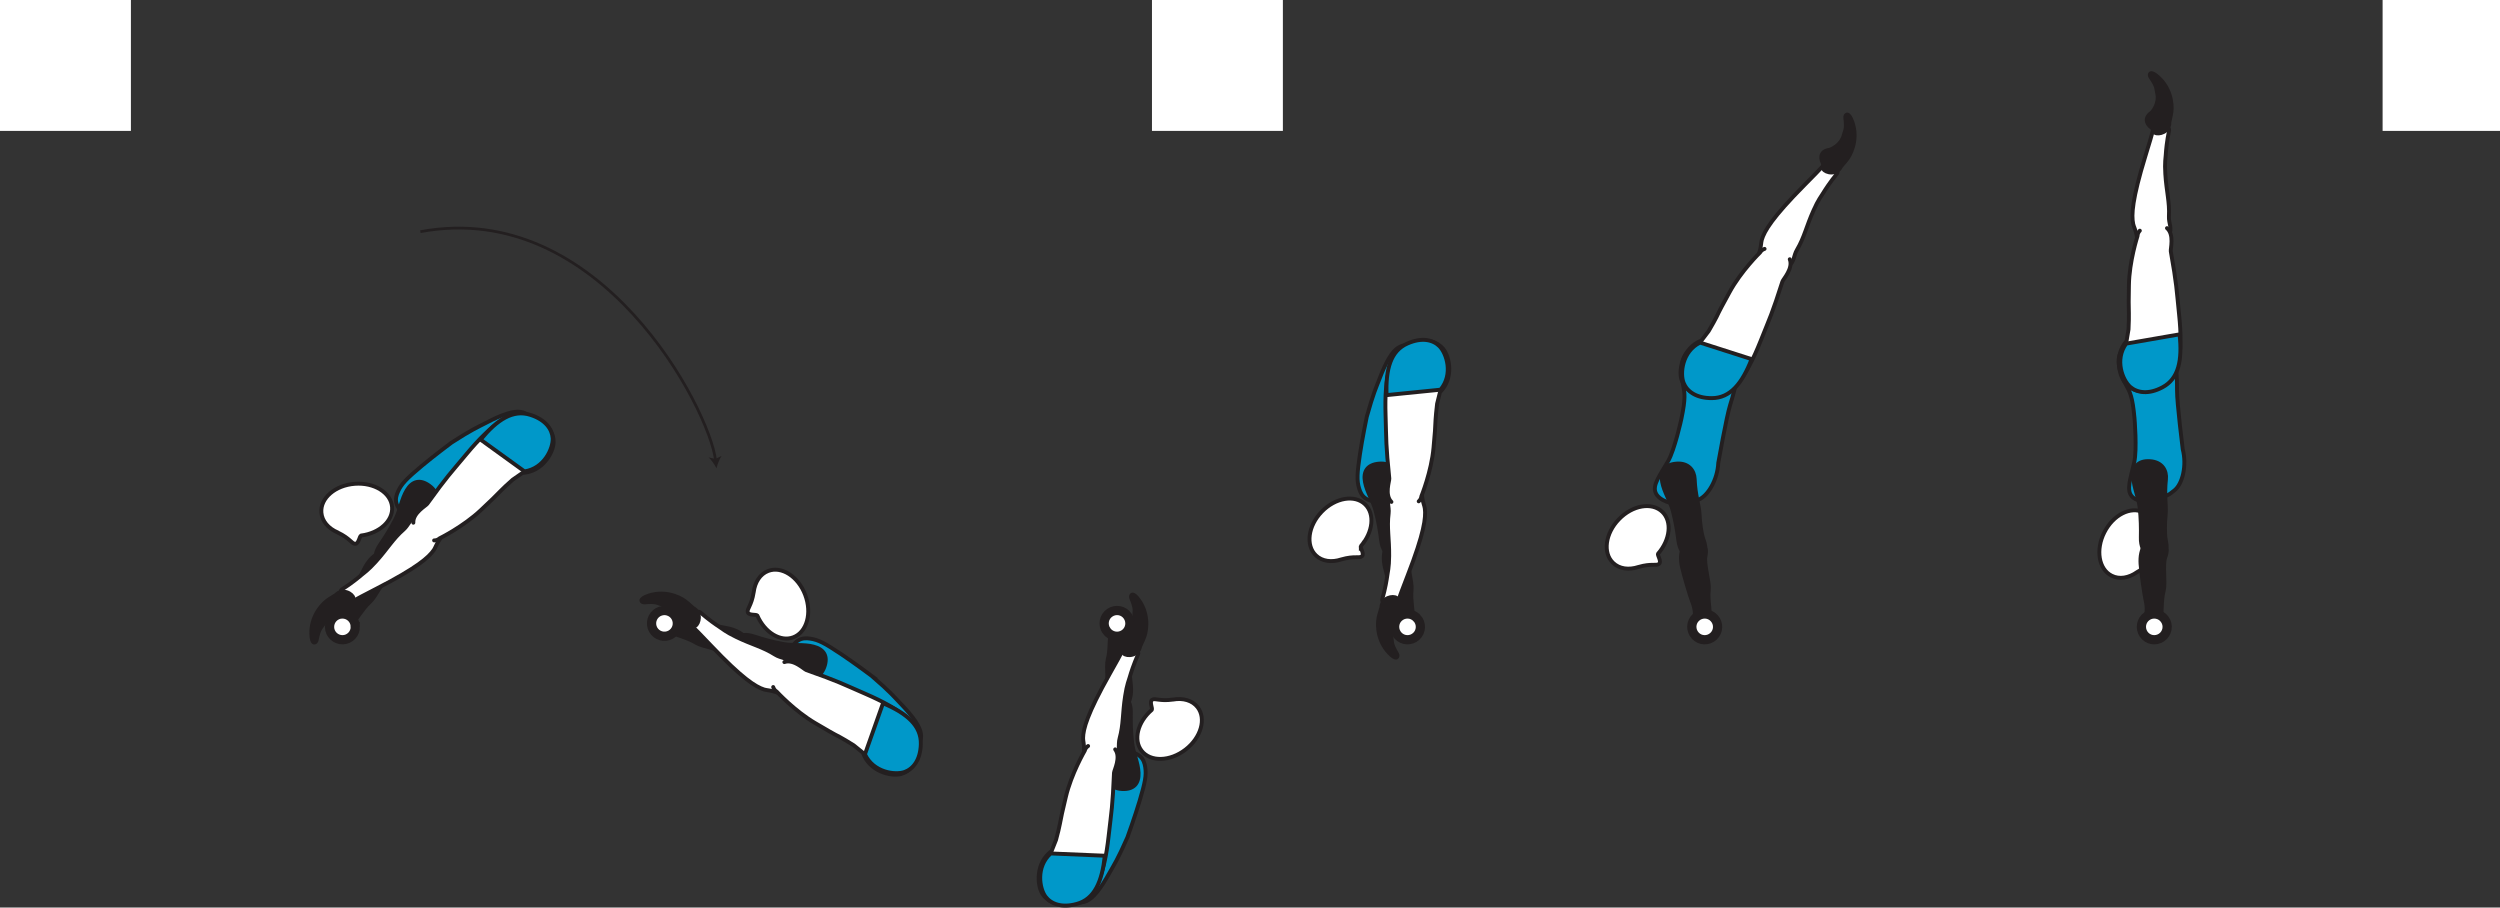 <?xml version="1.0" encoding="UTF-8" standalone="no"?>
<!-- Created with Inkscape (http://www.inkscape.org/) -->

<svg
   version="1.1"
   id="svg1"
   width="360.469"
   height="130.856"
   viewBox="0 0 360.469 130.856"
   sodipodi:docname="cell.svg"
   xmlns:inkscape="http://www.inkscape.org/namespaces/inkscape"
   xmlns:sodipodi="http://sodipodi.sourceforge.net/DTD/sodipodi-0.dtd"
   xmlns="http://www.w3.org/2000/svg"
   xmlns:svg="http://www.w3.org/2000/svg">
  <rect x="0" y="0" width="360.469" height="130.856" fill="#333333" stroke="none"/>
  <sodipodi:namedview
     id="namedview1"
     pagecolor="#ffffff"
     bordercolor="#000000"
     borderopacity="0.25"
     inkscape:showpageshadow="2"
     inkscape:pageopacity="0.0"
     inkscape:pagecheckerboard="0"
     inkscape:deskcolor="#d1d1d1">
    <inkscape:page
       x="0"
       y="0"
       inkscape:label="1"
       id="page1"
       width="360.469"
       height="130.856"
       margin="0"
       bleed="0" />
  </sodipodi:namedview>
  <defs
     id="defs1" />
  <path
     style="fill:#ffffff;fill-opacity:1;fill-rule:nonzero;stroke:none"
     d="m 166.1,18.874 h 18.875 V 0 h -18.875 z"
     id="path106" />
  <path
     style="fill:#ffffff;fill-opacity:1;fill-rule:nonzero;stroke:none"
     d="M -1.4269758e-8,18.874 H 18.875 V 0 H -1.4269758e-8 Z"
     id="path107" />
  <path
     style="fill:#ffffff;fill-opacity:1;fill-rule:nonzero;stroke:none"
     d="m 343.542,18.874 h 16.927 V 0 h -16.927 z"
     id="path108" />
  <path
     style="fill:#0098c9;fill-opacity:1;fill-rule:nonzero;stroke:none"
     d="m 242.433,60.406 c 0.651,-3.068 0.457,-3.797 0.28,-4.698 -1.109,-5.672 1.699,-6.11 4.36,-5.01 3.136,1.291 4.287,1.692 2.391,7.703 -0.527,1.667 -1.708,8.333 -1.708,8.333 -0.104,2.448 -1.506,4.776 -2.86,5.323 -1.422,0.579 -0.902,0.245 -2.312,0.536 -1.35,0.287 -3.418,-0.416 -3.871,-1.567 -0.443,-1.1 0.573,-2.428 1.797,-4.516 0.959,-1.65 1.923,-6.104 1.923,-6.104"
     id="path109" />
  <path
     style="fill:none;stroke:#231f20;stroke-width:0.566;stroke-linecap:butt;stroke-linejoin:miter;stroke-miterlimit:4;stroke-dasharray:none;stroke-opacity:1"
     d="m 242.433,60.406 c 0.651,-3.068 0.457,-3.797 0.28,-4.698 -1.109,-5.672 1.699,-6.11 4.36,-5.01 3.136,1.291 4.287,1.692 2.391,7.703 -0.527,1.667 -1.708,8.333 -1.708,8.333 -0.104,2.448 -1.506,4.776 -2.86,5.323 -1.422,0.579 -0.902,0.245 -2.312,0.536 -1.35,0.287 -3.418,-0.416 -3.871,-1.567 -0.443,-1.1 0.573,-2.428 1.797,-4.516 0.959,-1.65 1.923,-6.104 1.923,-6.104 z"
     id="path110" />
  <path
     style="fill:#0098c9;fill-opacity:1;fill-rule:nonzero;stroke:none"
     d="m 65.109,63.817 c 2.954,-1.905 3.86,-2.271 4.871,-2.796 5.12,-2.683 6.041,-1.776 7.244,0.296 1.704,2.933 2.349,4.704 -3.375,7.324 -4.338,1.984 -7.286,4.083 -7.286,4.083 -1.167,1.458 -4.35,3.145 -5.244,3.01 -1.522,-0.224 -1.224,-0.229 -2.396,-1.073 -2.172,-1.563 -2.016,-2.755 -1.516,-3.828 0.495,-1.077 1.224,-1.823 3.38,-3.631 1.667,-1.4 4.322,-3.385 4.322,-3.385"
     id="path111" />
  <path
     style="fill:none;stroke:#231f20;stroke-width:0.566;stroke-linecap:butt;stroke-linejoin:miter;stroke-miterlimit:4;stroke-dasharray:none;stroke-opacity:1"
     d="m 65.109,63.817 c 2.954,-1.905 3.86,-2.271 4.871,-2.796 5.12,-2.683 6.041,-1.776 7.244,0.296 1.704,2.933 2.349,4.704 -3.375,7.324 -4.338,1.984 -7.286,4.083 -7.286,4.083 -1.167,1.458 -4.35,3.145 -5.244,3.01 -1.522,-0.224 -1.224,-0.229 -2.396,-1.073 -2.172,-1.563 -2.016,-2.755 -1.516,-3.828 0.495,-1.077 1.224,-1.823 3.38,-3.631 1.667,-1.4 4.322,-3.385 4.322,-3.385 z"
     id="path112" />
  <path
     style="fill:#ffffff;fill-opacity:1;fill-rule:nonzero;stroke:none"
     d="M 52.073,77.218 C 51.833,77.265 51.74,78.412 51.219,78.412 50.693,78.401 50.5,77.641 48.704,76.786 L 48.688,76.77 c -1.339,-0.577 -2.255,-1.614 -2.349,-2.869 -0.162,-2.073 1.989,-3.927 4.803,-4.141 2.822,-0.219 5.229,1.281 5.391,3.349 0.161,1.984 -1.819,3.771 -4.459,4.109"
     id="path113" />
  <path
     style="fill:none;stroke:#231f20;stroke-width:0.566;stroke-linecap:butt;stroke-linejoin:miter;stroke-miterlimit:4;stroke-dasharray:none;stroke-opacity:1"
     d="M 52.073,77.218 C 51.833,77.265 51.74,78.412 51.219,78.412 50.693,78.401 50.5,77.641 48.704,76.786 L 48.688,76.77 c -1.339,-0.577 -2.255,-1.614 -2.349,-2.869 -0.162,-2.073 1.989,-3.927 4.803,-4.141 2.822,-0.219 5.229,1.281 5.391,3.349 0.161,1.984 -1.819,3.771 -4.459,4.109 z"
     id="path114" />
  <path
     style="fill:#231f20;fill-opacity:1;fill-rule:nonzero;stroke:none"
     d="m 50.724,89.854 c 0.595,-0.256 1.438,-2.01 2.636,-3.078 0.812,-0.724 1.937,-3.235 2.802,-3.891 0.786,-0.604 1.09,-0.959 0.552,-1.979 -0.317,-0.594 -1.323,-1.557 -1.781,-1.338 -1.078,0.5 -1.714,1.213 -2.244,2.134 -0.598,1.058 -1.989,4.063 -2.198,4.636 -0.5,1.443 -1.13,1.834 -1.296,2.203 -0.317,0.688 -0.13,0.985 0.276,1.281 0.761,0.584 1.255,0.032 1.255,0.032"
     id="path115" />
  <path
     style="fill:none;stroke:#231f20;stroke-width:0.566;stroke-linecap:butt;stroke-linejoin:miter;stroke-miterlimit:4;stroke-dasharray:none;stroke-opacity:1"
     d="m 50.724,89.854 c 0.595,-0.256 1.438,-2.01 2.636,-3.078 0.812,-0.724 1.937,-3.235 2.802,-3.891 0.786,-0.604 1.09,-0.959 0.552,-1.979 -0.317,-0.594 -1.323,-1.557 -1.781,-1.338 -1.078,0.5 -1.714,1.213 -2.244,2.134 -0.598,1.058 -1.989,4.063 -2.198,4.636 -0.5,1.443 -1.13,1.834 -1.296,2.203 -0.317,0.688 -0.13,0.985 0.276,1.281 0.761,0.584 1.255,0.032 1.255,0.032 z"
     id="path116" />
  <path
     style="fill:#231f20;fill-opacity:1;fill-rule:nonzero;stroke:none"
     d="m 55.776,82.333 c 1.152,0.599 1.745,-1.355 1.986,-1.833 0.233,-0.495 1.061,-1.807 1.843,-2.744 0.776,-0.954 1.344,-2.464 2.829,-4.256 0.776,-0.943 0.932,-2.359 -0.485,-3.427 -1.405,-1.057 -2.525,-0.661 -3.292,0.62 -0.771,1.281 -0.947,2.812 -1.635,4.161 -0.677,1.348 -1.505,2.656 -2.198,3.662 -0.791,1.129 -0.755,1.984 -0.5,2.39 0.636,1.011 1.453,1.427 1.453,1.427"
     id="path117" />
  <path
     style="fill:none;stroke:#231f20;stroke-width:0.566;stroke-linecap:butt;stroke-linejoin:miter;stroke-miterlimit:4;stroke-dasharray:none;stroke-opacity:1"
     d="m 55.776,82.333 c 1.152,0.599 1.745,-1.355 1.986,-1.833 0.233,-0.495 1.061,-1.807 1.843,-2.744 0.776,-0.954 1.344,-2.464 2.829,-4.256 0.776,-0.943 0.932,-2.359 -0.485,-3.427 -1.405,-1.057 -2.525,-0.661 -3.292,0.62 -0.771,1.281 -0.947,2.812 -1.635,4.161 -0.677,1.348 -1.505,2.656 -2.198,3.662 -0.791,1.129 -0.755,1.984 -0.5,2.39 0.636,1.011 1.453,1.427 1.453,1.427 z"
     id="path118" />
  <path
     style="fill:#ffffff;fill-opacity:1;fill-rule:nonzero;stroke:none"
     d="m 51.23,90.349 c 0.026,1.02 -0.787,1.875 -1.812,1.896 -1.027,0.02 -1.885,-0.792 -1.902,-1.819 -0.021,-1.025 0.792,-1.885 1.817,-1.9 1.032,-0.021 1.88,0.796 1.896,1.823"
     id="path119" />
  <path
     style="fill:none;stroke:#231f20;stroke-width:1.332;stroke-linecap:butt;stroke-linejoin:miter;stroke-miterlimit:4;stroke-dasharray:none;stroke-opacity:1"
     d="m 51.23,90.349 c 0.026,1.02 -0.787,1.875 -1.812,1.896 -1.027,0.02 -1.885,-0.792 -1.902,-1.819 -0.021,-1.025 0.792,-1.885 1.817,-1.9 1.032,-0.021 1.88,0.796 1.896,1.823 z"
     id="path120" />
  <path
     style="fill:#ffffff;fill-opacity:1;fill-rule:nonzero;stroke:none"
     d="m 62.089,75.089 c 1.713,1.484 1.843,2.004 1.26,2.771 -0.386,0.509 -0.563,1.109 -0.786,1.432 -0.735,1.073 -2.407,2.573 -8.266,5.577 -1.328,0.677 -3.188,1.647 -3.912,2.105 -1.151,0.719 -1.567,-1.677 -1.115,-1.964 1.443,-0.926 2.349,-1.682 2.829,-2.089 0.323,-0.28 0.963,-0.687 2.078,-1.927 1.698,-1.874 2.432,-3.254 4.021,-4.645 0.739,-0.647 0.885,-1.604 1.937,-1.865 1.047,-0.276 1.954,0.605 1.954,0.605"
     id="path121" />
  <path
     style="fill:none;stroke:#231f20;stroke-width:0.566;stroke-linecap:butt;stroke-linejoin:miter;stroke-miterlimit:4;stroke-dasharray:none;stroke-opacity:1"
     d="m 62.089,75.089 c 1.713,1.484 1.843,2.004 1.26,2.771 -0.386,0.509 -0.563,1.109 -0.786,1.432 -0.735,1.073 -2.407,2.573 -8.266,5.577 -1.328,0.677 -3.188,1.647 -3.912,2.105 -1.151,0.719 -1.567,-1.677 -1.115,-1.964 1.443,-0.926 2.349,-1.682 2.829,-2.089 0.323,-0.28 0.963,-0.687 2.078,-1.927 1.698,-1.874 2.432,-3.254 4.021,-4.645 0.739,-0.647 0.885,-1.604 1.937,-1.865 1.047,-0.276 1.954,0.605 1.954,0.605 z"
     id="path122" />
  <path
     style="fill:#ffffff;fill-opacity:1;fill-rule:nonzero;stroke:#231f20;stroke-width:0.566;stroke-linecap:round;stroke-linejoin:round;stroke-miterlimit:4;stroke-dasharray:none;stroke-opacity:1"
     d="m 59.599,75.369 c -0.088,-1.411 1.803,-2.443 2,-2.719 2.933,-4.062 3.251,-4.281 5.693,-7.213 3.541,-4.249 6.609,-6.615 9.688,-5.281 2.083,0.912 2.891,2.338 2.848,3.652 -0.052,1.457 -1.615,4.228 -4.495,4.38 l -1.405,0.973 c -0.871,0.781 -1.298,1.161 -1.698,1.579 -0.687,0.724 -1.463,1.462 -2.891,2.806 -2.526,2.386 -5.973,4.084 -5.973,4.084 -0.224,0.208 -0.49,0.291 -0.771,0.291"
     id="path123" />
  <path
     style="fill:#231f20;fill-opacity:1;fill-rule:nonzero;stroke:none"
     d="m 49.193,88.702 c 1.328,0.262 1.854,-0.582 1.703,-1.609 -0.042,-0.307 0.234,-0.615 0.172,-0.905 -0.156,-0.683 -1.672,-1.558 -2.719,-0.49 -0.079,0.072 -0.797,0.463 -1.292,0.838 -0.963,0.734 -2.546,2.666 -2.249,5.349 0.134,1.265 0.864,0.948 0.963,0.423 0.319,-1.688 0.667,-1.776 0.912,-2.183 0.817,-1.401 2.51,-1.423 2.51,-1.423"
     id="path124" />
  <path
     style="fill:none;stroke:#231f20;stroke-width:0.333;stroke-linecap:butt;stroke-linejoin:miter;stroke-miterlimit:4;stroke-dasharray:none;stroke-opacity:1"
     d="m 49.193,88.702 c 1.328,0.262 1.854,-0.582 1.703,-1.609 -0.042,-0.307 0.234,-0.615 0.172,-0.905 -0.156,-0.683 -1.672,-1.558 -2.719,-0.49 -0.079,0.072 -0.797,0.463 -1.292,0.838 -0.963,0.734 -2.546,2.666 -2.249,5.349 0.134,1.265 0.864,0.948 0.963,0.423 0.319,-1.688 0.667,-1.776 0.912,-2.183 0.817,-1.401 2.51,-1.423 2.51,-1.423 z"
     id="path125" />
  <path
     style="fill:#0098c9;fill-opacity:1;fill-rule:nonzero;stroke:none"
     d="m 76.5,59.828 c -2.52,-0.823 -4.812,0.661 -7.203,3.562 l 6.333,4.579 c 2.864,-0.423 4.14,-3.333 4.057,-4.787 -0.084,-1.317 -1.032,-2.661 -3.188,-3.354"
     id="path126" />
  <path
     style="fill:none;stroke:#231f20;stroke-width:0.566;stroke-linecap:butt;stroke-linejoin:miter;stroke-miterlimit:4;stroke-dasharray:none;stroke-opacity:1"
     d="m 76.5,59.828 c -2.52,-0.823 -4.812,0.661 -7.203,3.562 l 6.333,4.579 c 2.864,-0.423 4.14,-3.333 4.057,-4.787 -0.084,-1.317 -1.032,-2.661 -3.188,-3.354 z"
     id="path127" />
  <path
     style="fill:#0098c9;fill-opacity:1;fill-rule:nonzero;stroke:none"
     d="m 197.078,60.068 c 0.943,-3.38 1.375,-4.256 1.782,-5.323 2.046,-5.401 3.344,-5.339 5.62,-4.589 3.218,1.062 4.874,1.958 2.338,7.718 -1.933,4.366 -2.745,7.891 -2.745,7.891 0.093,1.865 -1.161,5.235 -1.921,5.735 -1.287,0.838 -1.063,0.641 -2.5,0.786 -2.663,0.271 -3.339,-0.718 -3.683,-1.86 -0.344,-1.129 -0.292,-2.172 0.12,-4.952 0.317,-2.157 0.989,-5.406 0.989,-5.406"
     id="path128" />
  <path
     style="fill:none;stroke:#231f20;stroke-width:0.566;stroke-linecap:butt;stroke-linejoin:miter;stroke-miterlimit:4;stroke-dasharray:none;stroke-opacity:1"
     d="m 197.078,60.068 c 0.943,-3.38 1.375,-4.256 1.782,-5.323 2.046,-5.401 3.344,-5.339 5.62,-4.589 3.218,1.062 4.874,1.958 2.338,7.718 -1.933,4.366 -2.745,7.891 -2.745,7.891 0.093,1.865 -1.161,5.235 -1.921,5.735 -1.287,0.838 -1.063,0.641 -2.5,0.786 -2.663,0.271 -3.339,-0.718 -3.683,-1.86 -0.344,-1.129 -0.292,-2.172 0.12,-4.952 0.317,-2.157 0.989,-5.406 0.989,-5.406 z"
     id="path129" />
  <path
     style="fill:#ffffff;fill-opacity:1;fill-rule:nonzero;stroke:none"
     d="m 196.218,78.745 c -0.145,0.197 0.548,1.115 0.158,1.457 -0.396,0.344 -1.048,-0.098 -2.959,0.454 l -0.021,0.005 c -1.386,0.453 -2.76,0.287 -3.667,-0.588 -1.495,-1.443 -1.12,-4.256 0.844,-6.287 1.964,-2.036 4.765,-2.51 6.255,-1.068 1.437,1.375 1.146,4.022 -0.61,6.027"
     id="path130" />
  <path
     style="fill:none;stroke:#231f20;stroke-width:0.566;stroke-linecap:butt;stroke-linejoin:miter;stroke-miterlimit:4;stroke-dasharray:none;stroke-opacity:1"
     d="m 196.218,78.745 c -0.145,0.197 0.548,1.115 0.158,1.457 -0.396,0.344 -1.048,-0.098 -2.959,0.454 l -0.021,0.005 c -1.386,0.453 -2.76,0.287 -3.667,-0.588 -1.495,-1.443 -1.12,-4.256 0.844,-6.287 1.964,-2.036 4.765,-2.51 6.255,-1.068 1.437,1.375 1.146,4.022 -0.61,6.027 z"
     id="path131" />
  <path
     style="fill:#231f20;fill-opacity:1;fill-rule:nonzero;stroke:none"
     d="m 203.604,89.089 c 0.276,-0.584 -0.26,-2.453 -0.072,-4.053 0.124,-1.078 -0.699,-3.698 -0.49,-4.766 0.187,-0.973 0.176,-1.442 -0.901,-1.844 -0.631,-0.238 -2.021,-0.29 -2.224,0.178 -0.469,1.094 -0.475,2.041 -0.256,3.089 0.251,1.187 1.209,4.359 1.433,4.927 0.583,1.412 0.375,2.12 0.495,2.505 0.213,0.724 0.552,0.823 1.052,0.776 0.957,-0.068 0.963,-0.812 0.963,-0.812"
     id="path132" />
  <path
     style="fill:none;stroke:#231f20;stroke-width:0.566;stroke-linecap:butt;stroke-linejoin:miter;stroke-miterlimit:4;stroke-dasharray:none;stroke-opacity:1"
     d="m 203.604,89.089 c 0.276,-0.584 -0.26,-2.453 -0.072,-4.053 0.124,-1.078 -0.699,-3.698 -0.49,-4.766 0.187,-0.973 0.176,-1.442 -0.901,-1.844 -0.631,-0.238 -2.021,-0.29 -2.224,0.178 -0.469,1.094 -0.475,2.041 -0.256,3.089 0.251,1.187 1.209,4.359 1.433,4.927 0.583,1.412 0.375,2.12 0.495,2.505 0.213,0.724 0.552,0.823 1.052,0.776 0.957,-0.068 0.963,-0.812 0.963,-0.812 z"
     id="path133" />
  <path
     style="fill:#231f20;fill-opacity:1;fill-rule:nonzero;stroke:none"
     d="m 202.385,80.109 c 1.261,-0.312 0.412,-2.167 0.267,-2.687 -0.152,-0.526 -0.402,-2.057 -0.443,-3.277 -0.053,-1.224 -0.625,-2.733 -0.709,-5.056 -0.047,-1.22 -0.87,-2.387 -2.64,-2.24 -1.746,0.14 -2.323,1.177 -2.047,2.645 0.276,1.47 1.161,2.735 1.541,4.199 0.391,1.457 0.64,2.984 0.787,4.197 0.161,1.37 0.755,1.984 1.213,2.12 1.146,0.334 2.031,0.099 2.031,0.099"
     id="path134" />
  <path
     style="fill:none;stroke:#231f20;stroke-width:0.566;stroke-linecap:butt;stroke-linejoin:miter;stroke-miterlimit:4;stroke-dasharray:none;stroke-opacity:1"
     d="m 202.385,80.109 c 1.261,-0.312 0.412,-2.167 0.267,-2.687 -0.152,-0.526 -0.402,-2.057 -0.443,-3.277 -0.053,-1.224 -0.625,-2.733 -0.709,-5.056 -0.047,-1.22 -0.87,-2.387 -2.64,-2.24 -1.746,0.14 -2.323,1.177 -2.047,2.645 0.276,1.47 1.161,2.735 1.541,4.199 0.391,1.457 0.64,2.984 0.787,4.197 0.161,1.37 0.755,1.984 1.213,2.12 1.146,0.334 2.031,0.099 2.031,0.099 z"
     id="path135" />
  <path
     style="fill:#ffffff;fill-opacity:1;fill-rule:nonzero;stroke:none"
     d="m 204.308,89.125 c 0.697,0.749 0.656,1.927 -0.095,2.62 -0.755,0.703 -1.937,0.661 -2.629,-0.095 -0.699,-0.754 -0.662,-1.937 0.093,-2.629 0.76,-0.699 1.937,-0.652 2.631,0.104"
     id="path136" />
  <path
     style="fill:none;stroke:#231f20;stroke-width:1.332;stroke-linecap:butt;stroke-linejoin:miter;stroke-miterlimit:4;stroke-dasharray:none;stroke-opacity:1"
     d="m 204.308,89.125 c 0.697,0.749 0.656,1.927 -0.095,2.62 -0.755,0.703 -1.937,0.661 -2.629,-0.095 -0.699,-0.754 -0.662,-1.937 0.093,-2.629 0.76,-0.699 1.937,-0.652 2.631,0.104 z"
     id="path137" />
  <path
     style="fill:#ffffff;fill-opacity:1;fill-rule:nonzero;stroke:none"
     d="m 202.297,70.505 c 2.265,-0.027 2.713,0.271 2.781,1.235 0.058,0.634 0.323,1.202 0.364,1.588 0.167,1.292 -0.093,3.526 -2.478,9.661 -0.542,1.385 -1.287,3.349 -1.527,4.172 -0.385,1.297 -2.285,-0.213 -2.135,-0.729 0.459,-1.651 0.64,-2.818 0.73,-3.438 0.046,-0.421 0.26,-1.156 0.27,-2.822 0.026,-2.531 -0.338,-4.047 -0.078,-6.14 0.125,-0.98 -0.402,-1.787 0.213,-2.683 0.6,-0.901 1.86,-0.844 1.86,-0.844"
     id="path138" />
  <path
     style="fill:none;stroke:#231f20;stroke-width:0.566;stroke-linecap:butt;stroke-linejoin:miter;stroke-miterlimit:4;stroke-dasharray:none;stroke-opacity:1"
     d="m 202.297,70.505 c 2.265,-0.027 2.713,0.271 2.781,1.235 0.058,0.634 0.323,1.202 0.364,1.588 0.167,1.292 -0.093,3.526 -2.478,9.661 -0.542,1.385 -1.287,3.349 -1.527,4.172 -0.385,1.297 -2.285,-0.213 -2.135,-0.729 0.459,-1.651 0.64,-2.818 0.73,-3.438 0.046,-0.421 0.26,-1.156 0.27,-2.822 0.026,-2.531 -0.338,-4.047 -0.078,-6.14 0.125,-0.98 -0.402,-1.787 0.213,-2.683 0.6,-0.901 1.86,-0.844 1.86,-0.844 z"
     id="path139" />
  <path
     style="fill:#ffffff;fill-opacity:1;fill-rule:nonzero;stroke:#231f20;stroke-width:0.566;stroke-linecap:round;stroke-linejoin:round;stroke-miterlimit:4;stroke-dasharray:none;stroke-opacity:1"
     d="m 200.625,72.369 c -1.005,-1 -0.276,-3.025 -0.303,-3.364 -0.509,-4.984 -0.421,-5.355 -0.541,-9.172 -0.172,-5.525 0.552,-9.339 3.745,-10.385 2.156,-0.698 3.708,-0.167 4.552,0.838 0.927,1.131 1.599,4.24 -0.453,6.266 l -0.412,1.661 c -0.124,1.161 -0.197,1.729 -0.224,2.308 -0.025,0.995 -0.113,2.063 -0.291,4.02 -0.302,3.459 -1.756,7.021 -1.756,7.021 -0.03,0.303 -0.176,0.536 -0.38,0.724"
     id="path140" />
  <path
     style="fill:#231f20;fill-opacity:1;fill-rule:nonzero;stroke:none"
     d="m 201.693,89.245 c 1.167,-0.688 1,-1.667 0.203,-2.333 -0.23,-0.199 -0.23,-0.62 -0.468,-0.792 -0.574,-0.407 -2.287,-0.058 -2.36,1.437 -0.006,0.109 -0.287,0.88 -0.412,1.484 -0.234,1.193 -0.13,3.688 1.87,5.495 0.943,0.854 1.276,0.136 1,-0.323 -0.88,-1.473 -0.677,-1.771 -0.765,-2.235 -0.319,-1.593 0.932,-2.733 0.932,-2.733"
     id="path141" />
  <path
     style="fill:none;stroke:#231f20;stroke-width:0.333;stroke-linecap:butt;stroke-linejoin:miter;stroke-miterlimit:4;stroke-dasharray:none;stroke-opacity:1"
     d="m 201.693,89.245 c 1.167,-0.688 1,-1.667 0.203,-2.333 -0.23,-0.199 -0.23,-0.62 -0.468,-0.792 -0.574,-0.407 -2.287,-0.058 -2.36,1.437 -0.006,0.109 -0.287,0.88 -0.412,1.484 -0.234,1.193 -0.13,3.688 1.87,5.495 0.943,0.854 1.276,0.136 1,-0.323 -0.88,-1.473 -0.677,-1.771 -0.765,-2.235 -0.319,-1.593 0.932,-2.733 0.932,-2.733 z"
     id="path142" />
  <path
     style="fill:#0098c9;fill-opacity:1;fill-rule:nonzero;stroke:none"
     d="m 207.552,49.917 c -0.932,-0.928 -2.536,-1.308 -4.61,-0.391 -2.432,1.058 -3.156,3.692 -3.014,7.443 l 7.776,-0.781 c 1.858,-2.214 0.88,-5.246 -0.152,-6.271"
     id="path143" />
  <path
     style="fill:none;stroke:#231f20;stroke-width:0.566;stroke-linecap:butt;stroke-linejoin:miter;stroke-miterlimit:4;stroke-dasharray:none;stroke-opacity:1"
     d="m 207.552,49.917 c -0.932,-0.928 -2.536,-1.308 -4.61,-0.391 -2.432,1.058 -3.156,3.692 -3.014,7.443 l 7.776,-0.781 c 1.858,-2.214 0.88,-5.246 -0.152,-6.271 z"
     id="path144" />
  <path
     style="fill:#ffffff;fill-opacity:1;fill-rule:nonzero;stroke:none"
     d="m 239.073,79.833 c -0.151,0.193 0.547,1.109 0.151,1.459 -0.396,0.344 -1.047,-0.099 -2.954,0.453 l -0.025,0.005 c -1.385,0.452 -2.76,0.286 -3.661,-0.594 -1.5,-1.438 -1.12,-4.255 0.844,-6.282 1.962,-2.036 4.765,-2.509 6.254,-1.072 1.438,1.38 1.14,4.026 -0.609,6.031"
     id="path145" />
  <path
     style="fill:none;stroke:#231f20;stroke-width:0.566;stroke-linecap:butt;stroke-linejoin:miter;stroke-miterlimit:4;stroke-dasharray:none;stroke-opacity:1"
     d="m 239.073,79.833 c -0.151,0.193 0.547,1.109 0.151,1.459 -0.396,0.344 -1.047,-0.099 -2.954,0.453 l -0.025,0.005 c -1.385,0.452 -2.76,0.286 -3.661,-0.594 -1.5,-1.438 -1.12,-4.255 0.844,-6.282 1.962,-2.036 4.765,-2.509 6.254,-1.072 1.438,1.38 1.14,4.026 -0.609,6.031 z"
     id="path146" />
  <path
     style="fill:#231f20;fill-opacity:1;fill-rule:nonzero;stroke:none"
     d="m 246.458,89.089 c 0.271,-0.584 -0.265,-2.453 -0.073,-4.053 0.125,-1.078 -0.703,-3.698 -0.489,-4.766 0.182,-0.973 0.177,-1.442 -0.902,-1.844 -0.634,-0.238 -2.02,-0.29 -2.224,0.178 -0.473,1.094 -0.473,2.041 -0.26,3.089 0.251,1.187 1.208,4.359 1.438,4.927 0.578,1.412 0.374,2.12 0.489,2.505 0.219,0.724 0.552,0.823 1.057,0.776 0.954,-0.068 0.964,-0.812 0.964,-0.812"
     id="path147" />
  <path
     style="fill:none;stroke:#231f20;stroke-width:0.566;stroke-linecap:butt;stroke-linejoin:miter;stroke-miterlimit:4;stroke-dasharray:none;stroke-opacity:1"
     d="m 246.458,89.089 c 0.271,-0.584 -0.265,-2.453 -0.073,-4.053 0.125,-1.078 -0.703,-3.698 -0.489,-4.766 0.182,-0.973 0.177,-1.442 -0.902,-1.844 -0.634,-0.238 -2.02,-0.29 -2.224,0.178 -0.473,1.094 -0.473,2.041 -0.26,3.089 0.251,1.187 1.208,4.359 1.438,4.927 0.578,1.412 0.374,2.12 0.489,2.505 0.219,0.724 0.552,0.823 1.057,0.776 0.954,-0.068 0.964,-0.812 0.964,-0.812 z"
     id="path148" />
  <path
     style="fill:#231f20;fill-opacity:1;fill-rule:nonzero;stroke:none"
     d="m 245.24,80.109 c 1.254,-0.312 0.406,-2.167 0.265,-2.687 -0.156,-0.526 -0.405,-2.057 -0.448,-3.277 -0.047,-1.224 -0.624,-2.733 -0.703,-5.056 -0.046,-1.22 -0.874,-2.387 -2.641,-2.24 -1.749,0.14 -2.328,1.177 -2.047,2.645 0.271,1.47 1.162,2.735 1.543,4.199 0.385,1.457 0.635,2.984 0.785,4.197 0.158,1.37 0.751,1.984 1.21,2.12 1.145,0.334 2.036,0.099 2.036,0.099"
     id="path149" />
  <path
     style="fill:none;stroke:#231f20;stroke-width:0.566;stroke-linecap:butt;stroke-linejoin:miter;stroke-miterlimit:4;stroke-dasharray:none;stroke-opacity:1"
     d="m 245.24,80.109 c 1.254,-0.312 0.406,-2.167 0.265,-2.687 -0.156,-0.526 -0.405,-2.057 -0.448,-3.277 -0.047,-1.224 -0.624,-2.733 -0.703,-5.056 -0.046,-1.22 -0.874,-2.387 -2.641,-2.24 -1.749,0.14 -2.328,1.177 -2.047,2.645 0.271,1.47 1.162,2.735 1.543,4.199 0.385,1.457 0.635,2.984 0.785,4.197 0.158,1.37 0.751,1.984 1.21,2.12 1.145,0.334 2.036,0.099 2.036,0.099 z"
     id="path150" />
  <path
     style="fill:#ffffff;fill-opacity:1;fill-rule:nonzero;stroke:none"
     d="m 247.161,89.125 c 0.699,0.749 0.657,1.927 -0.099,2.62 -0.749,0.703 -1.932,0.661 -2.625,-0.095 -0.697,-0.754 -0.661,-1.937 0.095,-2.629 0.76,-0.699 1.937,-0.652 2.629,0.104"
     id="path151" />
  <path
     style="fill:none;stroke:#231f20;stroke-width:1.332;stroke-linecap:butt;stroke-linejoin:miter;stroke-miterlimit:4;stroke-dasharray:none;stroke-opacity:1"
     d="m 247.161,89.125 c 0.699,0.749 0.657,1.927 -0.099,2.62 -0.749,0.703 -1.932,0.661 -2.625,-0.095 -0.697,-0.754 -0.661,-1.937 0.095,-2.629 0.76,-0.699 1.937,-0.652 2.629,0.104 z"
     id="path152" />
  <path
     style="fill:#ffffff;fill-opacity:1;fill-rule:nonzero;stroke:none"
     d="m 255.786,38.422 c -2.082,-0.881 -2.374,-1.333 -2.057,-2.24 0.208,-0.604 0.188,-1.234 0.303,-1.604 0.364,-1.25 1.494,-3.193 6.124,-7.87 1.053,-1.052 2.521,-2.552 3.068,-3.214 0.87,-1.036 2.01,1.11 1.666,1.522 -1.077,1.328 -1.708,2.328 -2.036,2.858 -0.218,0.371 -0.708,0.959 -1.374,2.48 -1.038,2.307 -1.308,3.848 -2.38,5.667 -0.511,0.844 -0.35,1.796 -1.267,2.375 -0.905,0.582 -2.047,0.026 -2.047,0.026"
     id="path153" />
  <path
     style="fill:none;stroke:#231f20;stroke-width:0.566;stroke-linecap:butt;stroke-linejoin:miter;stroke-miterlimit:4;stroke-dasharray:none;stroke-opacity:1"
     d="m 255.786,38.422 c -2.082,-0.881 -2.374,-1.333 -2.057,-2.24 0.208,-0.604 0.188,-1.234 0.303,-1.604 0.364,-1.25 1.494,-3.193 6.124,-7.87 1.053,-1.052 2.521,-2.552 3.068,-3.214 0.87,-1.036 2.01,1.11 1.666,1.522 -1.077,1.328 -1.708,2.328 -2.036,2.858 -0.218,0.371 -0.708,0.959 -1.374,2.48 -1.038,2.307 -1.308,3.848 -2.38,5.667 -0.511,0.844 -0.35,1.796 -1.267,2.375 -0.905,0.582 -2.047,0.026 -2.047,0.026 z"
     id="path154" />
  <path
     style="fill:#ffffff;fill-opacity:1;fill-rule:nonzero;stroke:#231f20;stroke-width:0.566;stroke-linecap:round;stroke-linejoin:round;stroke-miterlimit:4;stroke-dasharray:none;stroke-opacity:1"
     d="m 258.062,37.38 c 0.527,1.318 -0.953,2.885 -1.057,3.208 -1.525,4.772 -1.755,5.078 -3.167,8.625 -2.052,5.136 -4.234,8.339 -7.573,8.027 -2.26,-0.219 -3.473,-1.328 -3.843,-2.584 -0.401,-1.406 0.23,-4.526 2.916,-5.563 l 1.038,-1.364 c 0.577,-1.011 0.869,-1.505 1.124,-2.021 0.422,-0.906 0.933,-1.848 1.876,-3.567 1.656,-3.057 4.41,-5.74 4.41,-5.74 0.151,-0.265 0.375,-0.427 0.642,-0.516"
     id="path155" />
  <path
     style="fill:#231f20;fill-opacity:1;fill-rule:nonzero;stroke:none"
     d="m 263.822,21.478 c -1.342,0.167 -1.582,1.131 -1.118,2.058 0.134,0.281 -0.038,0.662 0.114,0.917 0.364,0.599 2.072,0.964 2.739,-0.38 0.047,-0.095 0.615,-0.688 0.964,-1.193 0.692,-1 1.599,-3.328 0.484,-5.787 -0.525,-1.161 -1.115,-0.635 -1.047,-0.099 0.219,1.699 -0.082,1.891 -0.192,2.355 -0.344,1.583 -1.944,2.129 -1.944,2.129"
     id="path156" />
  <path
     style="fill:none;stroke:#231f20;stroke-width:0.333;stroke-linecap:butt;stroke-linejoin:miter;stroke-miterlimit:4;stroke-dasharray:none;stroke-opacity:1"
     d="m 263.822,21.478 c -1.342,0.167 -1.582,1.131 -1.118,2.058 0.134,0.281 -0.038,0.662 0.114,0.917 0.364,0.599 2.072,0.964 2.739,-0.38 0.047,-0.095 0.615,-0.688 0.964,-1.193 0.692,-1 1.599,-3.328 0.484,-5.787 -0.525,-1.161 -1.115,-0.635 -1.047,-0.099 0.219,1.699 -0.082,1.891 -0.192,2.355 -0.344,1.583 -1.944,2.129 -1.944,2.129 z"
     id="path157" />
  <path
     style="fill:#0098c9;fill-opacity:1;fill-rule:nonzero;stroke:#231f20;stroke-width:0.566;stroke-linecap:butt;stroke-linejoin:miter;stroke-miterlimit:4;stroke-dasharray:none;stroke-opacity:1"
     d="m 245.12,49.396 c -2.583,1.286 -2.896,4.453 -2.364,5.806 0.484,1.224 1.806,2.215 4.066,2.204 2.658,0 4.376,-2.125 5.74,-5.625 z"
     id="path158" />
  <path
     style="fill:#0098c9;fill-opacity:1;fill-rule:nonzero;stroke:none"
     d="m 307.766,60.27 c -0.281,-3.12 -0.677,-3.76 -1.114,-4.572 -2.73,-5.094 -0.178,-6.333 2.692,-6.073 3.374,0.312 4.593,0.359 4.557,6.661 -0.022,1.746 0.817,8.464 0.817,8.464 0.62,2.375 -0.036,5.01 -1.167,5.932 -1.181,0.968 -0.785,0.5 -2.046,1.198 -1.208,0.661 -3.396,0.604 -4.161,-0.364 -0.75,-0.918 -0.167,-2.484 0.38,-4.844 0.432,-1.864 0.042,-6.402 0.042,-6.402"
     id="path159" />
  <path
     style="fill:none;stroke:#231f20;stroke-width:0.566;stroke-linecap:butt;stroke-linejoin:miter;stroke-miterlimit:4;stroke-dasharray:none;stroke-opacity:1"
     d="m 307.766,60.27 c -0.281,-3.12 -0.677,-3.76 -1.114,-4.572 -2.73,-5.094 -0.178,-6.333 2.692,-6.073 3.374,0.312 4.593,0.359 4.557,6.661 -0.022,1.746 0.817,8.464 0.817,8.464 0.62,2.375 -0.036,5.01 -1.167,5.932 -1.181,0.968 -0.785,0.5 -2.046,1.198 -1.208,0.661 -3.396,0.604 -4.161,-0.364 -0.75,-0.918 -0.167,-2.484 0.38,-4.844 0.432,-1.864 0.042,-6.402 0.042,-6.402 z"
     id="path160" />
  <path
     style="fill:#ffffff;fill-opacity:1;fill-rule:nonzero;stroke:none"
     d="m 310.276,79.828 c -0.083,0.229 0.854,0.901 0.578,1.349 -0.276,0.443 -1.032,0.213 -2.693,1.301 l -0.02,0.011 c -1.188,0.844 -2.557,1.089 -3.672,0.516 -1.86,-0.932 -2.328,-3.735 -1.047,-6.249 1.276,-2.527 3.812,-3.808 5.662,-2.871 1.776,0.891 2.281,3.511 1.192,5.943"
     id="path161" />
  <path
     style="fill:none;stroke:#231f20;stroke-width:0.566;stroke-linecap:butt;stroke-linejoin:miter;stroke-miterlimit:4;stroke-dasharray:none;stroke-opacity:1"
     d="m 310.276,79.828 c -0.083,0.229 0.854,0.901 0.578,1.349 -0.276,0.443 -1.032,0.213 -2.693,1.301 l -0.02,0.011 c -1.188,0.844 -2.557,1.089 -3.672,0.516 -1.86,-0.932 -2.328,-3.735 -1.047,-6.249 1.276,-2.527 3.812,-3.808 5.662,-2.871 1.776,0.891 2.281,3.511 1.192,5.943 z"
     id="path162" />
  <path
     style="fill:#231f20;fill-opacity:1;fill-rule:nonzero;stroke:none"
     d="m 311.458,89.198 c 0.36,-0.537 0.099,-2.464 0.522,-4.016 0.281,-1.052 -0.152,-3.765 0.213,-4.786 0.328,-0.938 0.385,-1.402 -0.62,-1.959 -0.593,-0.328 -1.959,-0.583 -2.229,-0.151 -0.626,1.011 -0.766,1.954 -0.703,3.022 0.072,1.208 0.557,4.489 0.697,5.082 0.371,1.479 0.058,2.151 0.12,2.552 0.11,0.746 0.427,0.891 0.932,0.923 0.954,0.067 1.068,-0.667 1.068,-0.667"
     id="path163" />
  <path
     style="fill:none;stroke:#231f20;stroke-width:0.566;stroke-linecap:butt;stroke-linejoin:miter;stroke-miterlimit:4;stroke-dasharray:none;stroke-opacity:1"
     d="m 311.458,89.198 c 0.36,-0.537 0.099,-2.464 0.522,-4.016 0.281,-1.052 -0.152,-3.765 0.213,-4.786 0.328,-0.938 0.385,-1.402 -0.62,-1.959 -0.593,-0.328 -1.959,-0.583 -2.229,-0.151 -0.626,1.011 -0.766,1.954 -0.703,3.022 0.072,1.208 0.557,4.489 0.697,5.082 0.371,1.479 0.058,2.151 0.12,2.552 0.11,0.746 0.427,0.891 0.932,0.923 0.954,0.067 1.068,-0.667 1.068,-0.667 z"
     id="path164" />
  <path
     style="fill:#231f20;fill-opacity:1;fill-rule:nonzero;stroke:none"
     d="m 311.568,80.141 c 1.292,-0.131 0.724,-2.084 0.656,-2.62 -0.072,-0.547 -0.099,-2.095 0.037,-3.308 0.129,-1.224 -0.219,-2.796 0.041,-5.109 0.131,-1.214 -0.516,-2.484 -2.286,-2.604 -1.751,-0.115 -2.47,0.833 -2.412,2.322 0.057,1.495 0.75,2.876 0.912,4.38 0.172,1.496 0.193,3.048 0.166,4.267 -0.041,1.375 0.454,2.077 0.886,2.271 1.088,0.5 2,0.401 2,0.401"
     id="path165" />
  <path
     style="fill:none;stroke:#231f20;stroke-width:0.566;stroke-linecap:butt;stroke-linejoin:miter;stroke-miterlimit:4;stroke-dasharray:none;stroke-opacity:1"
     d="m 311.568,80.141 c 1.292,-0.131 0.724,-2.084 0.656,-2.62 -0.072,-0.547 -0.099,-2.095 0.037,-3.308 0.129,-1.224 -0.219,-2.796 0.041,-5.109 0.131,-1.214 -0.516,-2.484 -2.286,-2.604 -1.751,-0.115 -2.47,0.833 -2.412,2.322 0.057,1.495 0.75,2.876 0.912,4.38 0.172,1.496 0.193,3.048 0.166,4.267 -0.041,1.375 0.454,2.077 0.886,2.271 1.088,0.5 2,0.401 2,0.401 z"
     id="path166" />
  <path
     style="fill:#ffffff;fill-opacity:1;fill-rule:nonzero;stroke:none"
     d="m 312.152,89.338 c 0.582,0.839 0.369,2 -0.48,2.579 -0.85,0.583 -2.011,0.369 -2.583,-0.48 -0.579,-0.849 -0.371,-2.011 0.479,-2.588 0.849,-0.579 2.01,-0.36 2.584,0.489"
     id="path167" />
  <path
     style="fill:none;stroke:#231f20;stroke-width:1.332;stroke-linecap:butt;stroke-linejoin:miter;stroke-miterlimit:4;stroke-dasharray:none;stroke-opacity:1"
     d="m 312.152,89.338 c 0.582,0.839 0.369,2 -0.48,2.579 -0.85,0.583 -2.011,0.369 -2.583,-0.48 -0.579,-0.849 -0.371,-2.011 0.479,-2.588 0.849,-0.579 2.01,-0.36 2.584,0.489 z"
     id="path168" />
  <path
     style="fill:#ffffff;fill-opacity:1;fill-rule:nonzero;stroke:none"
     d="m 310.917,34.874 c -2.256,0.194 -2.724,-0.077 -2.86,-1.025 -0.104,-0.636 -0.405,-1.183 -0.479,-1.563 -0.26,-1.276 -0.161,-3.521 1.771,-9.812 0.448,-1.422 1.047,-3.433 1.224,-4.272 0.292,-1.322 2.297,0.048 2.188,0.574 -0.344,1.677 -0.439,2.854 -0.48,3.478 -0.02,0.428 -0.181,1.172 -0.068,2.835 0.157,2.525 0.631,4.015 0.521,6.124 -0.057,0.98 0.531,1.751 -0.016,2.688 -0.536,0.943 -1.801,0.973 -1.801,0.973"
     id="path169" />
  <path
     style="fill:none;stroke:#231f20;stroke-width:0.566;stroke-linecap:butt;stroke-linejoin:miter;stroke-miterlimit:4;stroke-dasharray:none;stroke-opacity:1"
     d="m 310.917,34.874 c -2.256,0.194 -2.724,-0.077 -2.86,-1.025 -0.104,-0.636 -0.405,-1.183 -0.479,-1.563 -0.26,-1.276 -0.161,-3.521 1.771,-9.812 0.448,-1.422 1.047,-3.433 1.224,-4.272 0.292,-1.322 2.297,0.048 2.188,0.574 -0.344,1.677 -0.439,2.854 -0.48,3.478 -0.02,0.428 -0.181,1.172 -0.068,2.835 0.157,2.525 0.631,4.015 0.521,6.124 -0.057,0.98 0.531,1.751 -0.016,2.688 -0.536,0.943 -1.801,0.973 -1.801,0.973 z"
     id="path170" />
  <path
     style="fill:#ffffff;fill-opacity:1;fill-rule:nonzero;stroke:#231f20;stroke-width:0.566;stroke-linecap:round;stroke-linejoin:round;stroke-miterlimit:4;stroke-dasharray:none;stroke-opacity:1"
     d="m 312.453,32.896 c 1.073,0.926 0.489,2.994 0.547,3.333 0.87,4.937 0.807,5.312 1.198,9.109 0.572,5.5 0.124,9.35 -2.98,10.626 -2.104,0.853 -3.686,0.437 -4.604,-0.506 -1.01,-1.062 -1.901,-4.114 0.006,-6.281 l 0.286,-1.683 c 0.042,-1.172 0.074,-1.744 0.052,-2.317 -0.041,-1 -0.03,-2.073 0.006,-4.036 0.046,-3.469 1.245,-7.125 1.245,-7.125 0.004,-0.308 0.135,-0.552 0.328,-0.756"
     id="path171" />
  <path
     style="fill:#231f20;fill-opacity:1;fill-rule:nonzero;stroke:none"
     d="m 310.166,16.141 c -1.109,0.765 -0.874,1.733 -0.036,2.343 0.25,0.182 0.276,0.6 0.531,0.756 0.6,0.364 2.281,-0.11 2.251,-1.61 -0.006,-0.104 0.218,-0.89 0.297,-1.505 0.151,-1.204 -0.131,-3.688 -2.261,-5.349 -1,-0.782 -1.282,-0.042 -0.974,0.396 0.99,1.406 0.807,1.718 0.927,2.177 0.432,1.568 -0.735,2.792 -0.735,2.792"
     id="path172" />
  <path
     style="fill:none;stroke:#231f20;stroke-width:0.333;stroke-linecap:butt;stroke-linejoin:miter;stroke-miterlimit:4;stroke-dasharray:none;stroke-opacity:1"
     d="m 310.166,16.141 c -1.109,0.765 -0.874,1.733 -0.036,2.343 0.25,0.182 0.276,0.6 0.531,0.756 0.6,0.364 2.281,-0.11 2.251,-1.61 -0.006,-0.104 0.218,-0.89 0.297,-1.505 0.151,-1.204 -0.131,-3.688 -2.261,-5.349 -1,-0.782 -1.282,-0.042 -0.974,0.396 0.99,1.406 0.807,1.718 0.927,2.177 0.432,1.568 -0.735,2.792 -0.735,2.792 z"
     id="path173" />
  <path
     style="fill:#0098c9;fill-opacity:1;fill-rule:nonzero;stroke:none"
     d="m 314.265,48.208 -7.697,1.338 c -1.698,2.344 -0.506,5.292 0.598,6.246 1,0.853 2.626,1.12 4.626,0.057 2.349,-1.235 2.885,-3.912 2.473,-7.641"
     id="path174" />
  <path
     style="fill:none;stroke:#231f20;stroke-width:0.566;stroke-linecap:butt;stroke-linejoin:miter;stroke-miterlimit:4;stroke-dasharray:none;stroke-opacity:1"
     d="m 314.265,48.208 -7.697,1.338 c -1.698,2.344 -0.506,5.292 0.598,6.246 1,0.853 2.626,1.12 4.626,0.057 2.349,-1.235 2.885,-3.912 2.473,-7.641 z"
     id="path175" />
  <path
     style="fill:none;stroke:#231f20;stroke-width:0.4;stroke-linecap:butt;stroke-linejoin:miter;stroke-miterlimit:4;stroke-dasharray:none;stroke-opacity:1"
     d="m 60.614,33.406 c 26.038,-4.854 41.699,25.714 42.553,32.927"
     id="path176" />
  <path
     style="fill:#231f20;fill-opacity:1;fill-rule:nonzero;stroke:none"
     d="m 103.308,67.532 c -0.276,-0.543 -0.713,-1.199 -1.141,-1.584 l 0.98,0.224 0.905,-0.448 c -0.328,0.474 -0.599,1.218 -0.744,1.808"
     id="path177" />
  <path
     style="fill:#0098c9;fill-opacity:1;fill-rule:nonzero;stroke:none"
     d="m 125.735,97.494 c 2.656,2.298 3.26,3.063 4.052,3.885 4.016,4.156 3.406,5.298 1.76,7.038 -2.338,2.457 -3.848,3.577 -7.979,-1.178 -3.131,-3.604 -5.969,-5.838 -5.969,-5.838 -1.728,-0.714 -4.244,-3.287 -4.369,-4.188 -0.214,-1.52 -0.126,-1.235 0.354,-2.593 0.885,-2.527 2.072,-2.714 3.244,-2.536 1.177,0.17 2.095,0.661 4.433,2.218 1.818,1.203 4.474,3.192 4.474,3.192"
     id="path178" />
  <path
     style="fill:none;stroke:#231f20;stroke-width:0.566;stroke-linecap:butt;stroke-linejoin:miter;stroke-miterlimit:4;stroke-dasharray:none;stroke-opacity:1"
     d="m 125.735,97.494 c 2.656,2.298 3.26,3.063 4.052,3.885 4.016,4.156 3.406,5.298 1.76,7.038 -2.338,2.457 -3.848,3.577 -7.979,-1.178 -3.131,-3.604 -5.969,-5.838 -5.969,-5.838 -1.728,-0.714 -4.244,-3.287 -4.369,-4.188 -0.214,-1.52 -0.126,-1.235 0.354,-2.593 0.885,-2.527 2.072,-2.714 3.244,-2.536 1.177,0.17 2.095,0.661 4.433,2.218 1.818,1.203 4.474,3.192 4.474,3.192 z"
     id="path179" />
  <path
     style="fill:#ffffff;fill-opacity:1;fill-rule:nonzero;stroke:none"
     d="m 109.199,88.76 c -0.11,-0.214 -1.235,0.026 -1.38,-0.479 -0.147,-0.505 0.536,-0.907 0.848,-2.869 l 0.005,-0.022 c 0.183,-1.448 0.917,-2.62 2.095,-3.068 1.942,-0.734 4.328,0.803 5.328,3.443 1.005,2.647 0.238,5.38 -1.699,6.12 -1.859,0.713 -4.131,-0.683 -5.197,-3.125"
     id="path180" />
  <path
     style="fill:none;stroke:#231f20;stroke-width:0.566;stroke-linecap:butt;stroke-linejoin:miter;stroke-miterlimit:4;stroke-dasharray:none;stroke-opacity:1"
     d="m 109.199,88.76 c -0.11,-0.214 -1.235,0.026 -1.38,-0.479 -0.147,-0.505 0.536,-0.907 0.848,-2.869 l 0.005,-0.022 c 0.183,-1.448 0.917,-2.62 2.095,-3.068 1.942,-0.734 4.328,0.803 5.328,3.443 1.005,2.647 0.238,5.38 -1.699,6.12 -1.859,0.713 -4.131,-0.683 -5.197,-3.125 z"
     id="path181" />
  <path
     style="fill:#231f20;fill-opacity:1;fill-rule:nonzero;stroke:none"
     d="m 96.699,91.036 c 0.41,0.496 2.327,0.808 3.692,1.662 0.928,0.567 3.652,0.943 4.521,1.583 0.801,0.588 1.229,0.776 2.052,-0.027 0.484,-0.473 1.125,-1.702 0.787,-2.082 -0.782,-0.896 -1.647,-1.303 -2.683,-1.552 -1.183,-0.282 -4.459,-0.766 -5.068,-0.808 -1.52,-0.072 -2.077,-0.562 -2.474,-0.619 -0.75,-0.109 -0.983,0.151 -1.155,0.624 -0.339,0.896 0.328,1.219 0.328,1.219"
     id="path182" />
  <path
     style="fill:none;stroke:#231f20;stroke-width:0.566;stroke-linecap:butt;stroke-linejoin:miter;stroke-miterlimit:4;stroke-dasharray:none;stroke-opacity:1"
     d="m 96.699,91.036 c 0.41,0.496 2.327,0.808 3.692,1.662 0.928,0.567 3.652,0.943 4.521,1.583 0.801,0.588 1.229,0.776 2.052,-0.027 0.484,-0.473 1.125,-1.702 0.787,-2.082 -0.782,-0.896 -1.647,-1.303 -2.683,-1.552 -1.183,-0.282 -4.459,-0.766 -5.068,-0.808 -1.52,-0.072 -2.077,-0.562 -2.474,-0.619 -0.75,-0.109 -0.983,0.151 -1.155,0.624 -0.339,0.896 0.328,1.219 0.328,1.219 z"
     id="path183" />
  <path
     style="fill:#231f20;fill-opacity:1;fill-rule:nonzero;stroke:none"
     d="m 105.339,93.76 c -0.25,1.272 1.786,1.292 2.317,1.385 0.543,0.084 2.032,0.511 3.152,0.996 1.129,0.473 2.739,0.599 4.88,1.515 1.125,0.474 2.525,0.229 3.151,-1.432 0.614,-1.646 -0.072,-2.61 -1.52,-2.984 -1.448,-0.38 -2.97,-0.115 -4.459,-0.396 -1.484,-0.271 -2.969,-0.694 -4.13,-1.074 -1.307,-0.442 -2.121,-0.166 -2.433,0.194 -0.791,0.89 -0.958,1.796 -0.958,1.796"
     id="path184" />
  <path
     style="fill:none;stroke:#231f20;stroke-width:0.566;stroke-linecap:butt;stroke-linejoin:miter;stroke-miterlimit:4;stroke-dasharray:none;stroke-opacity:1"
     d="m 105.339,93.76 c -0.25,1.272 1.786,1.292 2.317,1.385 0.543,0.084 2.032,0.511 3.152,0.996 1.129,0.473 2.739,0.599 4.88,1.515 1.125,0.474 2.525,0.229 3.151,-1.432 0.614,-1.646 -0.072,-2.61 -1.52,-2.984 -1.448,-0.38 -2.97,-0.115 -4.459,-0.396 -1.484,-0.271 -2.969,-0.694 -4.13,-1.074 -1.307,-0.442 -2.121,-0.166 -2.433,0.194 -0.791,0.89 -0.958,1.796 -0.958,1.796 z"
     id="path185" />
  <path
     style="fill:#ffffff;fill-opacity:1;fill-rule:nonzero;stroke:none"
     d="m 96.366,91.656 c -0.975,0.313 -2.022,-0.23 -2.334,-1.203 -0.308,-0.984 0.229,-2.031 1.213,-2.339 0.974,-0.306 2.026,0.23 2.334,1.208 0.312,0.986 -0.235,2.027 -1.213,2.334"
     id="path186" />
  <path
     style="fill:none;stroke:#231f20;stroke-width:1.332;stroke-linecap:butt;stroke-linejoin:miter;stroke-miterlimit:4;stroke-dasharray:none;stroke-opacity:1"
     d="m 96.366,91.656 c -0.975,0.313 -2.022,-0.23 -2.334,-1.203 -0.308,-0.984 0.229,-2.031 1.213,-2.339 0.974,-0.306 2.026,0.23 2.334,1.208 0.312,0.986 -0.235,2.027 -1.213,2.334 z"
     id="path187" />
  <path
     style="fill:#ffffff;fill-opacity:1;fill-rule:nonzero;stroke:none"
     d="m 114.063,97.77 c -0.943,2.063 -1.402,2.339 -2.296,1.995 -0.6,-0.224 -1.23,-0.229 -1.6,-0.348 -1.235,-0.401 -3.146,-1.589 -7.678,-6.36 -1.025,-1.083 -2.478,-2.593 -3.123,-3.161 -1.017,-0.902 1.166,-1.975 1.571,-1.626 1.298,1.12 2.272,1.782 2.798,2.126 0.36,0.229 0.932,0.734 2.437,1.453 2.276,1.104 3.803,1.416 5.589,2.547 0.834,0.53 1.786,0.396 2.334,1.333 0.561,0.927 -0.032,2.041 -0.032,2.041"
     id="path188" />
  <path
     style="fill:none;stroke:#231f20;stroke-width:0.566;stroke-linecap:butt;stroke-linejoin:miter;stroke-miterlimit:4;stroke-dasharray:none;stroke-opacity:1"
     d="m 114.063,97.77 c -0.943,2.063 -1.402,2.339 -2.296,1.995 -0.6,-0.224 -1.23,-0.229 -1.6,-0.348 -1.235,-0.401 -3.146,-1.589 -7.678,-6.36 -1.025,-1.083 -2.478,-2.593 -3.123,-3.161 -1.017,-0.902 1.166,-1.975 1.571,-1.626 1.298,1.12 2.272,1.782 2.798,2.126 0.36,0.229 0.932,0.734 2.437,1.453 2.276,1.104 3.803,1.416 5.589,2.547 0.834,0.53 1.786,0.396 2.334,1.333 0.561,0.927 -0.032,2.041 -0.032,2.041 z"
     id="path189" />
  <path
     style="fill:#ffffff;fill-opacity:1;fill-rule:nonzero;stroke:#231f20;stroke-width:0.566;stroke-linecap:round;stroke-linejoin:round;stroke-miterlimit:4;stroke-dasharray:none;stroke-opacity:1"
     d="m 113.095,95.464 c 1.328,-0.48 2.848,1.041 3.17,1.156 4.724,1.666 5.022,1.906 8.527,3.426 5.073,2.199 8.208,4.48 7.803,7.808 -0.292,2.249 -1.434,3.427 -2.704,3.76 -1.416,0.36 -4.515,-0.36 -5.468,-3.079 l -1.334,-1.077 c -0.994,-0.609 -1.48,-0.917 -1.989,-1.183 -0.891,-0.448 -1.819,-0.989 -3.511,-1.984 -3,-1.745 -5.604,-4.578 -5.604,-4.578 -0.261,-0.156 -0.417,-0.385 -0.5,-0.651"
     id="path190" />
  <path
     style="fill:#231f20;fill-opacity:1;fill-rule:nonzero;stroke:none"
     d="m 97.371,89.24 c 0.119,1.344 1.077,1.609 2.02,1.182 0.281,-0.13 0.661,0.052 0.922,-0.089 0.61,-0.349 1.02,-2.047 -0.297,-2.755 -0.093,-0.046 -0.672,-0.63 -1.172,-1 -0.973,-0.718 -3.276,-1.693 -5.765,-0.652 -1.172,0.491 -0.667,1.1 -0.131,1.048 1.704,-0.172 1.891,0.135 2.349,0.26 1.574,0.386 2.074,2.006 2.074,2.006"
     id="path191" />
  <path
     style="fill:none;stroke:#231f20;stroke-width:0.333;stroke-linecap:butt;stroke-linejoin:miter;stroke-miterlimit:4;stroke-dasharray:none;stroke-opacity:1"
     d="m 97.371,89.24 c 0.119,1.344 1.077,1.609 2.02,1.182 0.281,-0.13 0.661,0.052 0.922,-0.089 0.61,-0.349 1.02,-2.047 -0.297,-2.755 -0.093,-0.046 -0.672,-0.63 -1.172,-1 -0.973,-0.718 -3.276,-1.693 -5.765,-0.652 -1.172,0.491 -0.667,1.1 -0.131,1.048 1.704,-0.172 1.891,0.135 2.349,0.26 1.574,0.386 2.074,2.006 2.074,2.006 z"
     id="path192" />
  <path
     style="fill:#0098c9;fill-opacity:1;fill-rule:nonzero;stroke:none"
     d="m 127.319,101.395 -2.606,7.364 c 1.21,2.626 4.366,3.038 5.74,2.543 1.235,-0.453 2.26,-1.74 2.318,-4.005 0.078,-2.652 -1.995,-4.432 -5.452,-5.902"
     id="path193" />
  <path
     style="fill:none;stroke:#231f20;stroke-width:0.566;stroke-linecap:butt;stroke-linejoin:miter;stroke-miterlimit:4;stroke-dasharray:none;stroke-opacity:1"
     d="m 127.319,101.395 -2.606,7.364 c 1.21,2.626 4.366,3.038 5.74,2.543 1.235,-0.453 2.26,-1.74 2.318,-4.005 0.078,-2.652 -1.995,-4.432 -5.452,-5.902 z"
     id="path194" />
  <path
     style="fill:#0098c9;fill-opacity:1;fill-rule:nonzero;stroke:none"
     d="m 162.563,120.729 c -1.411,3.213 -1.968,4.021 -2.526,5.016 -2.792,5.057 -4.062,4.812 -6.209,3.744 -3.036,-1.515 -4.552,-2.63 -1.213,-7.974 2.526,-4.046 3.833,-7.422 3.833,-7.422 0.172,-1.859 1.896,-5.015 2.713,-5.4 1.396,-0.652 1.147,-0.486 2.595,-0.423 2.672,0.109 3.197,1.183 3.375,2.36 0.177,1.172 -0.022,2.192 -0.823,4.885 -0.62,2.094 -1.745,5.214 -1.745,5.214"
     id="path195" />
  <path
     style="fill:none;stroke:#231f20;stroke-width:0.566;stroke-linecap:butt;stroke-linejoin:miter;stroke-miterlimit:4;stroke-dasharray:none;stroke-opacity:1"
     d="m 162.563,120.729 c -1.411,3.213 -1.968,4.021 -2.526,5.016 -2.792,5.057 -4.062,4.812 -6.209,3.744 -3.036,-1.515 -4.552,-2.63 -1.213,-7.974 2.526,-4.046 3.833,-7.422 3.833,-7.422 0.172,-1.859 1.896,-5.015 2.713,-5.4 1.396,-0.652 1.147,-0.486 2.595,-0.423 2.672,0.109 3.197,1.183 3.375,2.36 0.177,1.172 -0.022,2.192 -0.823,4.885 -0.62,2.094 -1.745,5.214 -1.745,5.214 z"
     id="path196" />
  <path
     style="fill:#ffffff;fill-opacity:1;fill-rule:nonzero;stroke:none"
     d="m 166.068,102.359 c 0.172,-0.166 -0.385,-1.177 0.052,-1.458 0.437,-0.287 1.027,0.244 2.995,-0.032 h 0.021 c 1.432,-0.255 2.776,0.109 3.547,1.105 1.27,1.64 0.5,4.369 -1.735,6.099 -2.235,1.734 -5.072,1.812 -6.344,0.172 -1.224,-1.568 -0.561,-4.147 1.464,-5.886"
     id="path197" />
  <path
     style="fill:none;stroke:#231f20;stroke-width:0.566;stroke-linecap:butt;stroke-linejoin:miter;stroke-miterlimit:4;stroke-dasharray:none;stroke-opacity:1"
     d="m 166.068,102.359 c 0.172,-0.166 -0.385,-1.177 0.052,-1.458 0.437,-0.287 1.027,0.244 2.995,-0.032 h 0.021 c 1.432,-0.255 2.776,0.109 3.547,1.105 1.27,1.64 0.5,4.369 -1.735,6.099 -2.235,1.734 -5.072,1.812 -6.344,0.172 -1.224,-1.568 -0.561,-4.147 1.464,-5.886 z"
     id="path198" />
  <path
     style="fill:#231f20;fill-opacity:1;fill-rule:nonzero;stroke:none"
     d="m 160.229,91.073 c -0.353,0.541 -0.093,2.468 -0.51,4.02 -0.271,1.052 0.172,3.767 -0.187,4.792 -0.323,0.932 -0.38,1.401 0.624,1.953 0.6,0.323 1.964,0.573 2.224,0.136 0.631,-1.011 0.767,-1.953 0.699,-3.016 -0.079,-1.213 -0.574,-4.489 -0.719,-5.084 -0.375,-1.478 -0.068,-2.15 -0.131,-2.552 -0.114,-0.744 -0.432,-0.89 -0.937,-0.916 -0.953,-0.062 -1.063,0.667 -1.063,0.667"
     id="path199" />
  <path
     style="fill:none;stroke:#231f20;stroke-width:0.566;stroke-linecap:butt;stroke-linejoin:miter;stroke-miterlimit:4;stroke-dasharray:none;stroke-opacity:1"
     d="m 160.229,91.073 c -0.353,0.541 -0.093,2.468 -0.51,4.02 -0.271,1.052 0.172,3.767 -0.187,4.792 -0.323,0.932 -0.38,1.401 0.624,1.953 0.6,0.323 1.964,0.573 2.224,0.136 0.631,-1.011 0.767,-1.953 0.699,-3.016 -0.079,-1.213 -0.574,-4.489 -0.719,-5.084 -0.375,-1.478 -0.068,-2.15 -0.131,-2.552 -0.114,-0.744 -0.432,-0.89 -0.937,-0.916 -0.953,-0.062 -1.063,0.667 -1.063,0.667 z"
     id="path200" />
  <path
     style="fill:#231f20;fill-opacity:1;fill-rule:nonzero;stroke:none"
     d="m 160.156,100.136 c -1.291,0.129 -0.713,2.082 -0.645,2.619 0.078,0.547 0.109,2.094 -0.026,3.312 -0.125,1.214 0.228,2.792 -0.021,5.104 -0.125,1.214 0.525,2.484 2.297,2.594 1.75,0.104 2.468,-0.839 2.406,-2.328 -0.063,-1.495 -0.766,-2.87 -0.932,-4.38 -0.178,-1.495 -0.208,-3.042 -0.183,-4.26 0.037,-1.38 -0.463,-2.079 -0.9,-2.271 -1.084,-0.494 -1.996,-0.39 -1.996,-0.39"
     id="path201" />
  <path
     style="fill:none;stroke:#231f20;stroke-width:0.566;stroke-linecap:butt;stroke-linejoin:miter;stroke-miterlimit:4;stroke-dasharray:none;stroke-opacity:1"
     d="m 160.156,100.136 c -1.291,0.129 -0.713,2.082 -0.645,2.619 0.078,0.547 0.109,2.094 -0.026,3.312 -0.125,1.214 0.228,2.792 -0.021,5.104 -0.125,1.214 0.525,2.484 2.297,2.594 1.75,0.104 2.468,-0.839 2.406,-2.328 -0.063,-1.495 -0.766,-2.87 -0.932,-4.38 -0.178,-1.495 -0.208,-3.042 -0.183,-4.26 0.037,-1.38 -0.463,-2.079 -0.9,-2.271 -1.084,-0.494 -1.996,-0.39 -1.996,-0.39 z"
     id="path202" />
  <path
     style="fill:#ffffff;fill-opacity:1;fill-rule:nonzero;stroke:none"
     d="m 159.532,90.937 c -0.579,-0.839 -0.376,-2 0.473,-2.577 0.844,-0.59 2.006,-0.382 2.584,0.468 0.583,0.844 0.38,2.005 -0.469,2.589 -0.849,0.583 -2.005,0.369 -2.588,-0.48"
     id="path203" />
  <path
     style="fill:none;stroke:#231f20;stroke-width:1.332;stroke-linecap:butt;stroke-linejoin:miter;stroke-miterlimit:4;stroke-dasharray:none;stroke-opacity:1"
     d="m 159.532,90.937 c -0.579,-0.839 -0.376,-2 0.473,-2.577 0.844,-0.59 2.006,-0.382 2.584,0.468 0.583,0.844 0.38,2.005 -0.469,2.589 -0.849,0.583 -2.005,0.369 -2.588,-0.48 z"
     id="path204" />
  <path
     style="fill:#ffffff;fill-opacity:1;fill-rule:nonzero;stroke:none"
     d="m 158.876,109.65 c -2.245,-0.291 -2.647,-0.651 -2.579,-1.609 0.042,-0.64 -0.141,-1.239 -0.13,-1.63 0.021,-1.297 0.594,-3.474 3.822,-9.209 0.74,-1.296 1.756,-3.129 2.111,-3.91 0.561,-1.235 2.228,0.536 2.009,1.025 -0.686,1.568 -1.036,2.699 -1.208,3.297 -0.114,0.412 -0.426,1.104 -0.672,2.755 -0.39,2.5 -0.24,4.053 -0.796,6.094 -0.266,0.948 0.14,1.823 -0.589,2.62 -0.724,0.807 -1.968,0.567 -1.968,0.567"
     id="path205" />
  <path
     style="fill:none;stroke:#231f20;stroke-width:0.566;stroke-linecap:butt;stroke-linejoin:miter;stroke-miterlimit:4;stroke-dasharray:none;stroke-opacity:1"
     d="m 158.876,109.65 c -2.245,-0.291 -2.647,-0.651 -2.579,-1.609 0.042,-0.64 -0.141,-1.239 -0.13,-1.63 0.021,-1.297 0.594,-3.474 3.822,-9.209 0.74,-1.296 1.756,-3.129 2.111,-3.91 0.561,-1.235 2.228,0.536 2.009,1.025 -0.686,1.568 -1.036,2.699 -1.208,3.297 -0.114,0.412 -0.426,1.104 -0.672,2.755 -0.39,2.5 -0.24,4.053 -0.796,6.094 -0.266,0.948 0.14,1.823 -0.589,2.62 -0.724,0.807 -1.968,0.567 -1.968,0.567 z"
     id="path206" />
  <path
     style="fill:#ffffff;fill-opacity:1;fill-rule:nonzero;stroke:#231f20;stroke-width:0.566;stroke-linecap:round;stroke-linejoin:round;stroke-miterlimit:4;stroke-dasharray:none;stroke-opacity:1"
     d="m 160.797,108.051 c 0.855,1.131 -0.156,3.027 -0.172,3.371 -0.208,5.004 -0.349,5.364 -0.776,9.151 -0.614,5.5 -1.874,9.166 -5.177,9.749 -2.235,0.385 -3.697,-0.364 -4.391,-1.479 -0.754,-1.245 -0.978,-4.417 1.344,-6.13 l 0.636,-1.594 c 0.296,-1.125 0.443,-1.677 0.547,-2.245 0.172,-0.984 0.416,-2.031 0.869,-3.943 0.792,-3.38 2.735,-6.692 2.735,-6.692 0.073,-0.302 0.249,-0.516 0.479,-0.672"
     id="path207" />
  <path
     style="fill:#231f20;fill-opacity:1;fill-rule:nonzero;stroke:none"
     d="m 162.141,91.193 c -1.25,0.509 -1.224,1.505 -0.537,2.276 0.204,0.233 0.147,0.645 0.355,0.853 0.51,0.486 2.254,0.38 2.546,-1.088 0.016,-0.104 0.407,-0.828 0.61,-1.412 0.406,-1.145 0.656,-3.624 -1.068,-5.702 -0.812,-0.979 -1.239,-0.318 -1.036,0.177 0.666,1.583 0.422,1.848 0.437,2.323 0.095,1.62 -1.307,2.573 -1.307,2.573"
     id="path208" />
  <path
     style="fill:none;stroke:#231f20;stroke-width:0.333;stroke-linecap:butt;stroke-linejoin:miter;stroke-miterlimit:4;stroke-dasharray:none;stroke-opacity:1"
     d="m 162.141,91.193 c -1.25,0.509 -1.224,1.505 -0.537,2.276 0.204,0.233 0.147,0.645 0.355,0.853 0.51,0.486 2.254,0.38 2.546,-1.088 0.016,-0.104 0.407,-0.828 0.61,-1.412 0.406,-1.145 0.656,-3.624 -1.068,-5.702 -0.812,-0.979 -1.239,-0.318 -1.036,0.177 0.666,1.583 0.422,1.848 0.437,2.323 0.095,1.62 -1.307,2.573 -1.307,2.573 z"
     id="path209" />
  <path
     style="fill:#0098c9;fill-opacity:1;fill-rule:nonzero;stroke:#231f20;stroke-width:0.566;stroke-linecap:butt;stroke-linejoin:miter;stroke-miterlimit:4;stroke-dasharray:none;stroke-opacity:1"
     d="m 151.495,123.057 c -2.156,1.932 -1.619,5.062 -0.744,6.229 0.792,1.052 2.322,1.656 4.51,1.047 2.558,-0.703 3.646,-3.208 4.042,-6.948 z"
     id="path210" />
</svg>
